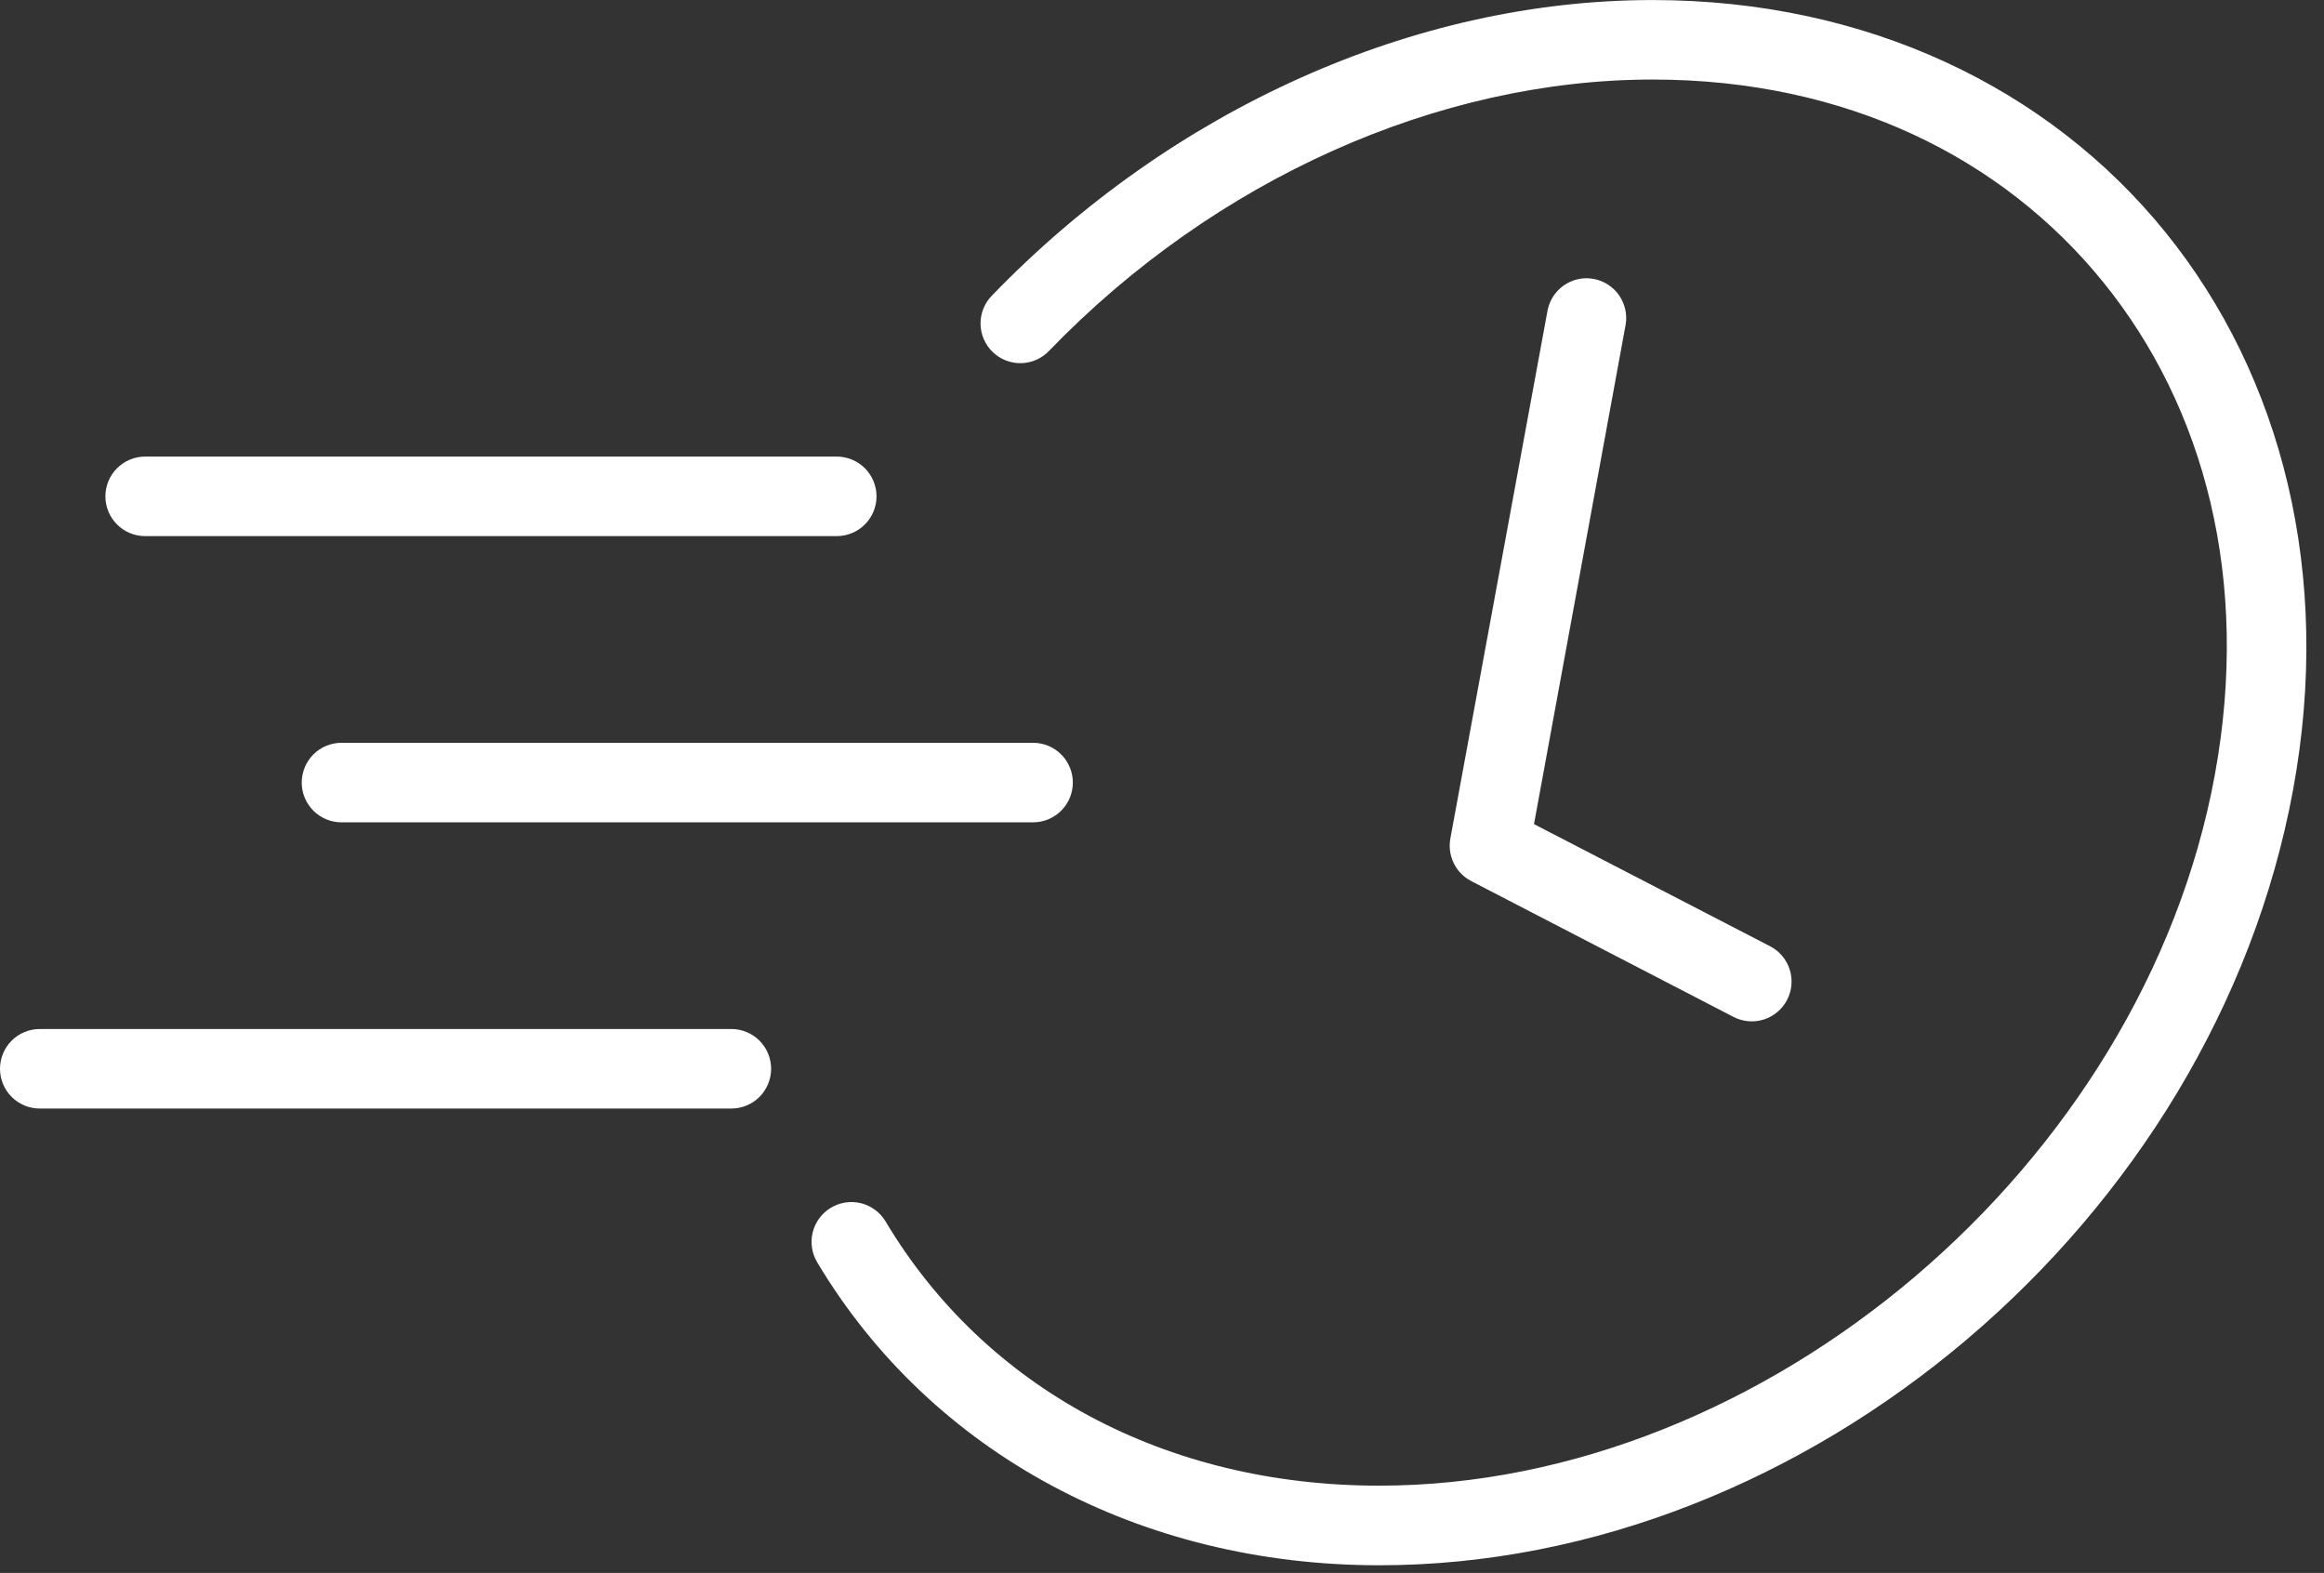 <svg width="99" height="67" viewBox="0 0 99 67" fill="none" xmlns="http://www.w3.org/2000/svg">
<rect x="0" y="0" width="99" height="67" fill="#333333" stroke="none"/>
<path d="M70.399 0.002C60.238 0.002 49.914 4.656 42.252 12.594C42.096 12.753 41.973 12.942 41.89 13.15C41.808 13.357 41.767 13.579 41.77 13.802C41.774 14.025 41.821 14.246 41.91 14.45C41.999 14.655 42.127 14.84 42.288 14.995C42.449 15.15 42.639 15.272 42.846 15.353C43.054 15.435 43.276 15.474 43.499 15.469C43.723 15.464 43.943 15.416 44.147 15.326C44.351 15.236 44.536 15.106 44.69 14.944C51.753 7.627 61.281 3.388 70.399 3.388C78.619 3.388 85.295 6.705 89.605 12.03C93.914 17.354 95.874 24.719 94.346 33.025C91.289 49.636 75.196 63.283 58.757 63.283C49.639 63.283 41.967 59.132 37.726 52.031C37.612 51.84 37.461 51.672 37.283 51.539C37.104 51.406 36.901 51.309 36.685 51.254C36.469 51.199 36.244 51.188 36.024 51.22C35.803 51.252 35.591 51.328 35.4 51.442C35.208 51.556 35.041 51.707 34.908 51.885C34.774 52.064 34.677 52.267 34.623 52.483C34.568 52.699 34.556 52.924 34.589 53.144C34.621 53.365 34.697 53.577 34.811 53.768C39.682 61.923 48.596 66.674 58.757 66.674C77.039 66.674 94.309 51.978 97.684 33.636C99.371 24.466 97.205 16.02 92.245 9.892C87.285 3.764 79.54 0.002 70.399 0.002ZM67.567 11.852C67.176 11.857 66.799 11.997 66.499 12.248C66.199 12.5 65.996 12.848 65.923 13.232L61.784 35.716C61.718 36.073 61.769 36.442 61.928 36.769C62.088 37.095 62.348 37.362 62.671 37.529L73.85 43.319C74.248 43.523 74.711 43.562 75.138 43.426C75.564 43.29 75.919 42.991 76.126 42.594C76.23 42.396 76.293 42.18 76.312 41.958C76.332 41.735 76.307 41.511 76.24 41.299C76.172 41.086 76.064 40.889 75.92 40.718C75.776 40.547 75.6 40.407 75.402 40.305L65.347 35.104L69.248 13.844C69.326 13.405 69.229 12.953 68.976 12.586C68.723 12.219 68.336 11.966 67.898 11.882C67.789 11.861 67.678 11.852 67.567 11.852ZM6.19 19.448C5.966 19.448 5.745 19.491 5.538 19.576C5.332 19.661 5.144 19.787 4.986 19.945C4.828 20.103 4.702 20.291 4.617 20.497C4.532 20.704 4.489 20.925 4.49 21.149C4.49 21.372 4.535 21.592 4.621 21.797C4.707 22.002 4.832 22.188 4.99 22.345C5.148 22.502 5.335 22.626 5.541 22.71C5.747 22.794 5.968 22.837 6.19 22.836H35.648C36.096 22.835 36.525 22.657 36.841 22.341C37.158 22.025 37.337 21.596 37.339 21.149C37.34 20.926 37.296 20.706 37.212 20.5C37.127 20.293 37.003 20.106 36.846 19.948C36.689 19.79 36.502 19.665 36.297 19.579C36.091 19.493 35.871 19.449 35.648 19.448H6.19ZM14.554 31.64C14.33 31.639 14.109 31.683 13.902 31.768C13.695 31.853 13.507 31.978 13.349 32.136C13.191 32.294 13.066 32.482 12.981 32.689C12.896 32.895 12.852 33.117 12.853 33.34C12.854 33.563 12.899 33.783 12.985 33.988C13.07 34.193 13.196 34.38 13.354 34.536C13.512 34.693 13.699 34.817 13.905 34.901C14.111 34.986 14.331 35.029 14.554 35.028H44.015C44.462 35.026 44.89 34.848 45.206 34.532C45.522 34.216 45.7 33.787 45.702 33.34C45.704 32.891 45.527 32.46 45.211 32.141C44.894 31.822 44.464 31.642 44.015 31.64H14.554ZM1.701 43.831C1.477 43.831 1.255 43.874 1.049 43.959C0.842 44.044 0.654 44.169 0.496 44.328C0.338 44.486 0.213 44.673 0.128 44.88C0.043 45.087 -0.001 45.308 1.30629e-05 45.532C0.001 45.754 0.046 45.974 0.131 46.18C0.217 46.385 0.343 46.571 0.501 46.728C0.659 46.884 0.846 47.008 1.052 47.093C1.258 47.177 1.478 47.22 1.701 47.219H31.162C31.609 47.217 32.037 47.039 32.353 46.723C32.669 46.407 32.847 45.979 32.849 45.532C32.85 45.309 32.807 45.089 32.723 44.883C32.638 44.677 32.514 44.49 32.358 44.332C32.201 44.174 32.015 44.049 31.809 43.963C31.604 43.877 31.384 43.832 31.162 43.831H1.701Z" fill="white"/>
</svg>

